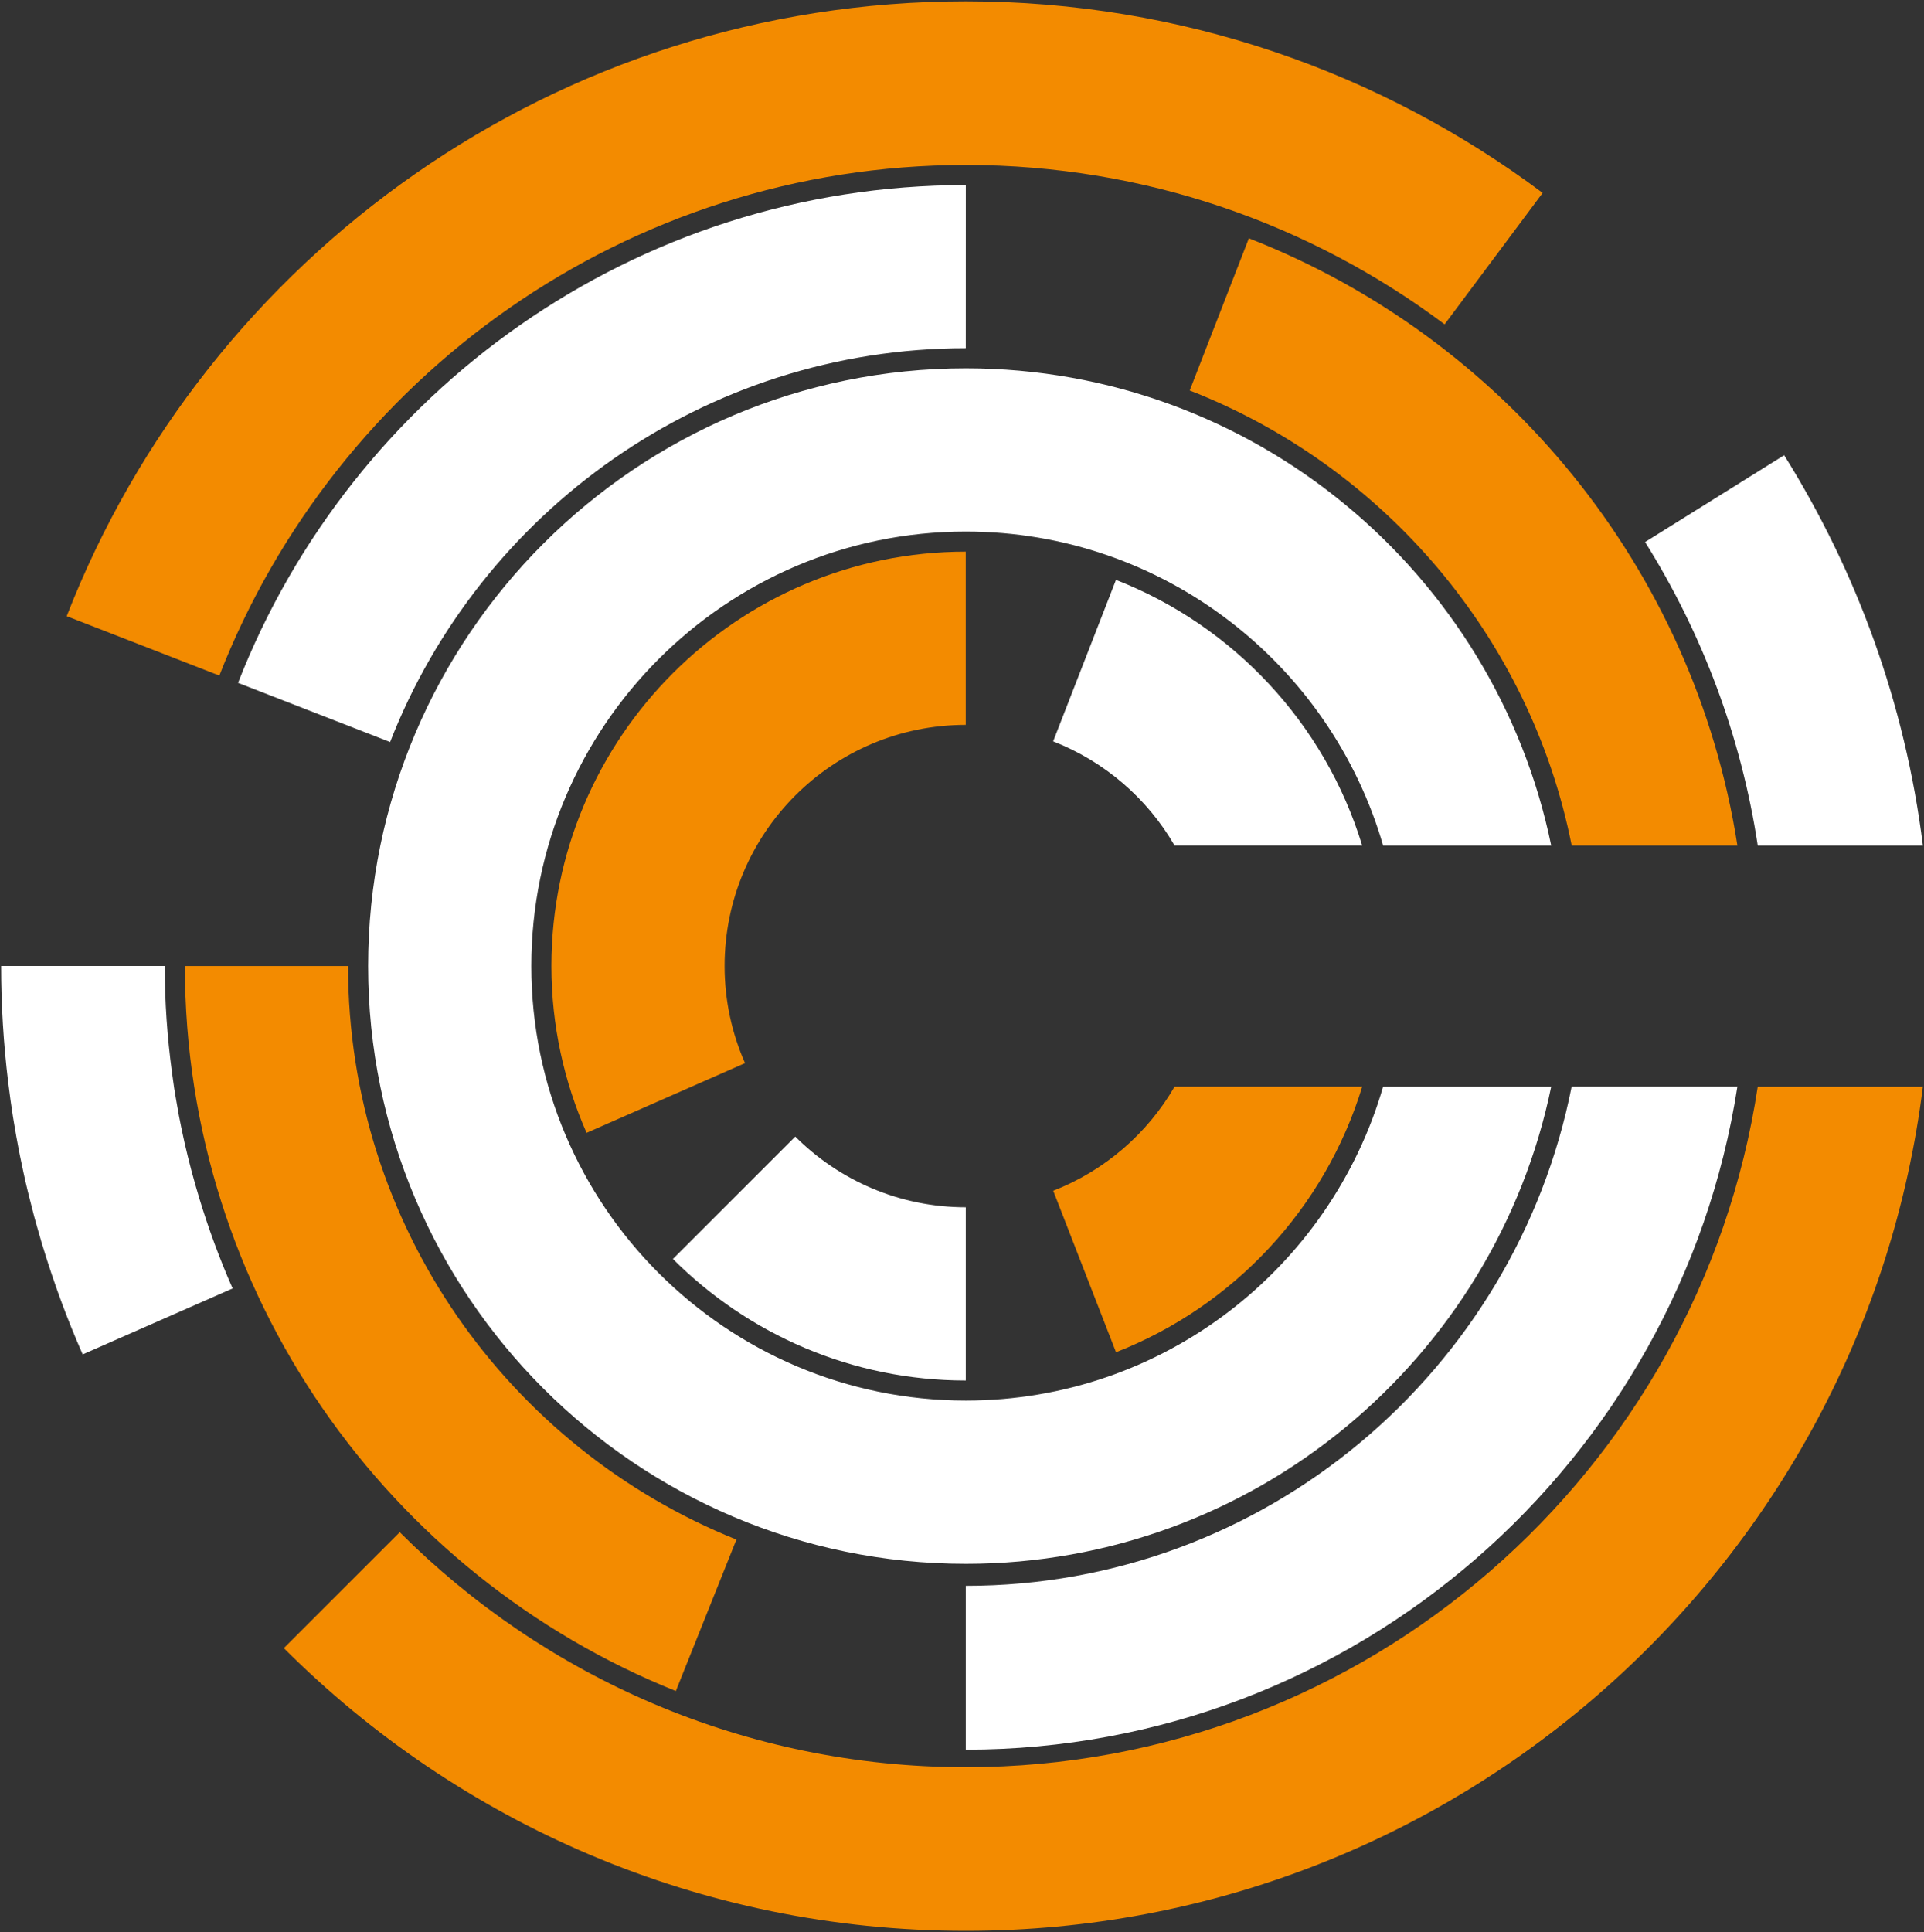 <?xml version="1.0" encoding="UTF-8"?>
<svg width="740px" height="743px" viewBox="0 0 740 743" version="1.1" xmlns="http://www.w3.org/2000/svg" xmlns:xlink="http://www.w3.org/1999/xlink">
    <rect x="0" y="0" width="740" height="743" fill="#333333" stroke="none"/>
    <title>chef-stacked-color</title>
    <g id="Page-1" stroke="none" stroke-width="1" fill="none" fill-rule="evenodd">
        <g id="chef-stacked-color" transform="translate(0.439, 0.516)" fill-rule="nonzero">
            <path d="M371.015,538.079 C278.887,538.079 203.922,463.128 203.922,371 C203.922,278.858 278.887,203.893 371.015,203.893 C447.073,203.893 511.364,254.977 531.519,324.62 L596.17,324.62 C574.648,220.019 481.887,141.127 371.015,141.127 C244.274,141.127 141.155,244.245 141.155,371 C141.155,497.741 244.274,600.859 371.015,600.859 C481.887,600.859 574.648,521.981 596.17,417.381 L531.519,417.381 C511.364,487.009 447.073,538.079 371.015,538.079" id="path16" fill="#FFFFFF"></path>
            <path d="M258.372,483.628 C287.231,512.486 327.08,530.368 371.015,530.368 L371.015,463.747 C345.408,463.747 322.217,453.346 305.429,436.572 L258.372,483.628 L258.372,483.628 L258.372,483.628 Z" id="path18" fill="#FFFFFF"></path>
            <path d="M211.647,370.986 C211.647,393.788 216.509,415.482 225.17,435.119 L286.109,408.317 C281.074,396.895 278.254,384.278 278.254,370.986 C278.254,319.757 319.786,278.239 371,278.239 L371,211.618 C283.131,211.618 211.647,283.116 211.647,370.986" id="path20" fill="#F38B00"></path>
            <path d="M428.789,222.479 L404.62,284.584 C424.358,292.28 440.83,306.479 451.303,324.605 L523.463,324.605 C509.221,277.837 474.004,240.131 428.789,222.479" id="path22" fill="#FFFFFF"></path>
            <path d="M404.649,457.388 L428.803,519.492 C474.018,501.841 509.235,464.121 523.492,417.352 L451.332,417.352 C440.83,435.493 424.372,449.706 404.649,457.388" id="path24" fill="#F38B00"></path>
            <path d="M76.174,460.136 C75.124,456.654 74.117,453.144 73.182,449.605 C73.124,449.389 73.067,449.174 73.009,448.958 C72.146,445.678 71.355,442.398 70.592,439.089 C70.434,438.413 70.29,437.737 70.146,437.061 C69.513,434.227 68.938,431.364 68.377,428.501 C68.132,427.221 67.916,425.94 67.701,424.66 C67.298,422.373 66.895,420.1 66.535,417.783 C66.233,415.813 65.974,413.856 65.715,411.885 C63.903,398.449 62.924,384.796 62.939,370.971 L0,370.971 C-0.014,386.048 0.935,400.937 2.705,415.64 L2.705,415.64 C2.734,415.956 2.791,416.273 2.834,416.589 C3.323,420.589 3.87,424.588 4.489,428.544 C4.661,429.637 4.848,430.731 5.035,431.838 C5.582,435.09 6.143,438.341 6.776,441.578 C7.092,443.304 7.466,445.002 7.826,446.714 C8.358,449.289 8.905,451.864 9.495,454.424 C10.013,456.669 10.574,458.913 11.149,461.157 C11.653,463.157 12.142,465.156 12.674,467.156 C13.394,469.803 14.156,472.421 14.918,475.054 C15.235,476.147 15.523,477.269 15.854,478.348 L15.882,478.348 C20.227,492.72 25.377,506.746 31.362,520.327 L89.035,494.964 C84.072,483.714 79.785,472.062 76.174,460.136 L76.174,460.136 L76.174,460.136 Z" id="path26" fill="#FFFFFF"></path>
            <path d="M371.015,679.076 C286.08,679.076 209.086,644.492 153.312,588.703 L108.729,633.285 C175.869,700.425 268.572,742 371.015,742 C560.205,742 716.293,600.385 739.123,417.381 L675.609,417.381 C653.167,565.312 525.132,679.076 371.015,679.076" id="path28" fill="#F38B00"></path>
            <path d="M371.015,62.924 C440.024,62.924 503.769,85.726 555.184,124.209 L592.89,73.671 C531.001,27.405 454.209,-2.84217094e-14 371.015,-2.84217094e-14 C213.589,-2.84217094e-14 79.08,98.055 25.219,236.434 L83.928,259.279 C128.74,144.464 240.534,62.924 371.015,62.924" id="path30" fill="#F38B00"></path>
            <path d="M675.609,324.62 L739.123,324.62 C732.319,270.025 713.646,219.113 685.766,174.545 L632.279,207.921 C654.117,242.778 669.179,282.296 675.609,324.62" id="path32" fill="#FFFFFF"></path>
            <path d="M604.053,324.62 L667.783,324.62 C651.153,217.761 577.971,129.402 479.902,91.121 L457.144,149.643 C531.721,178.76 588.128,244.461 604.053,324.62" id="path34" fill="#F38B00"></path>
            <path d="M371.015,133.401 L371.015,133.401 L371.029,70.65 L371.015,70.65 C243.799,70.65 134.826,150.147 91.121,262.084 L149.6,284.843 C184.184,196.297 270.385,133.401 371.015,133.401" id="path36" fill="#FFFFFF"></path>
            <path d="M133.43,370.986 L133.43,370.986 L70.679,370.986 C70.679,497.194 148.953,605.42 259.495,649.786 L282.8,591.537 C195.347,556.436 133.43,470.825 133.43,370.986" id="path38" fill="#F38B00"></path>
            <path d="M371.015,609.323 L371.015,672.336 C520.859,672.336 645.413,561.59 667.783,417.352 L604.039,417.352 C582.417,526.683 486.16,609.323 371.015,609.323" id="path40" fill="#FFFFFF"></path>
        </g>
    </g>
</svg>